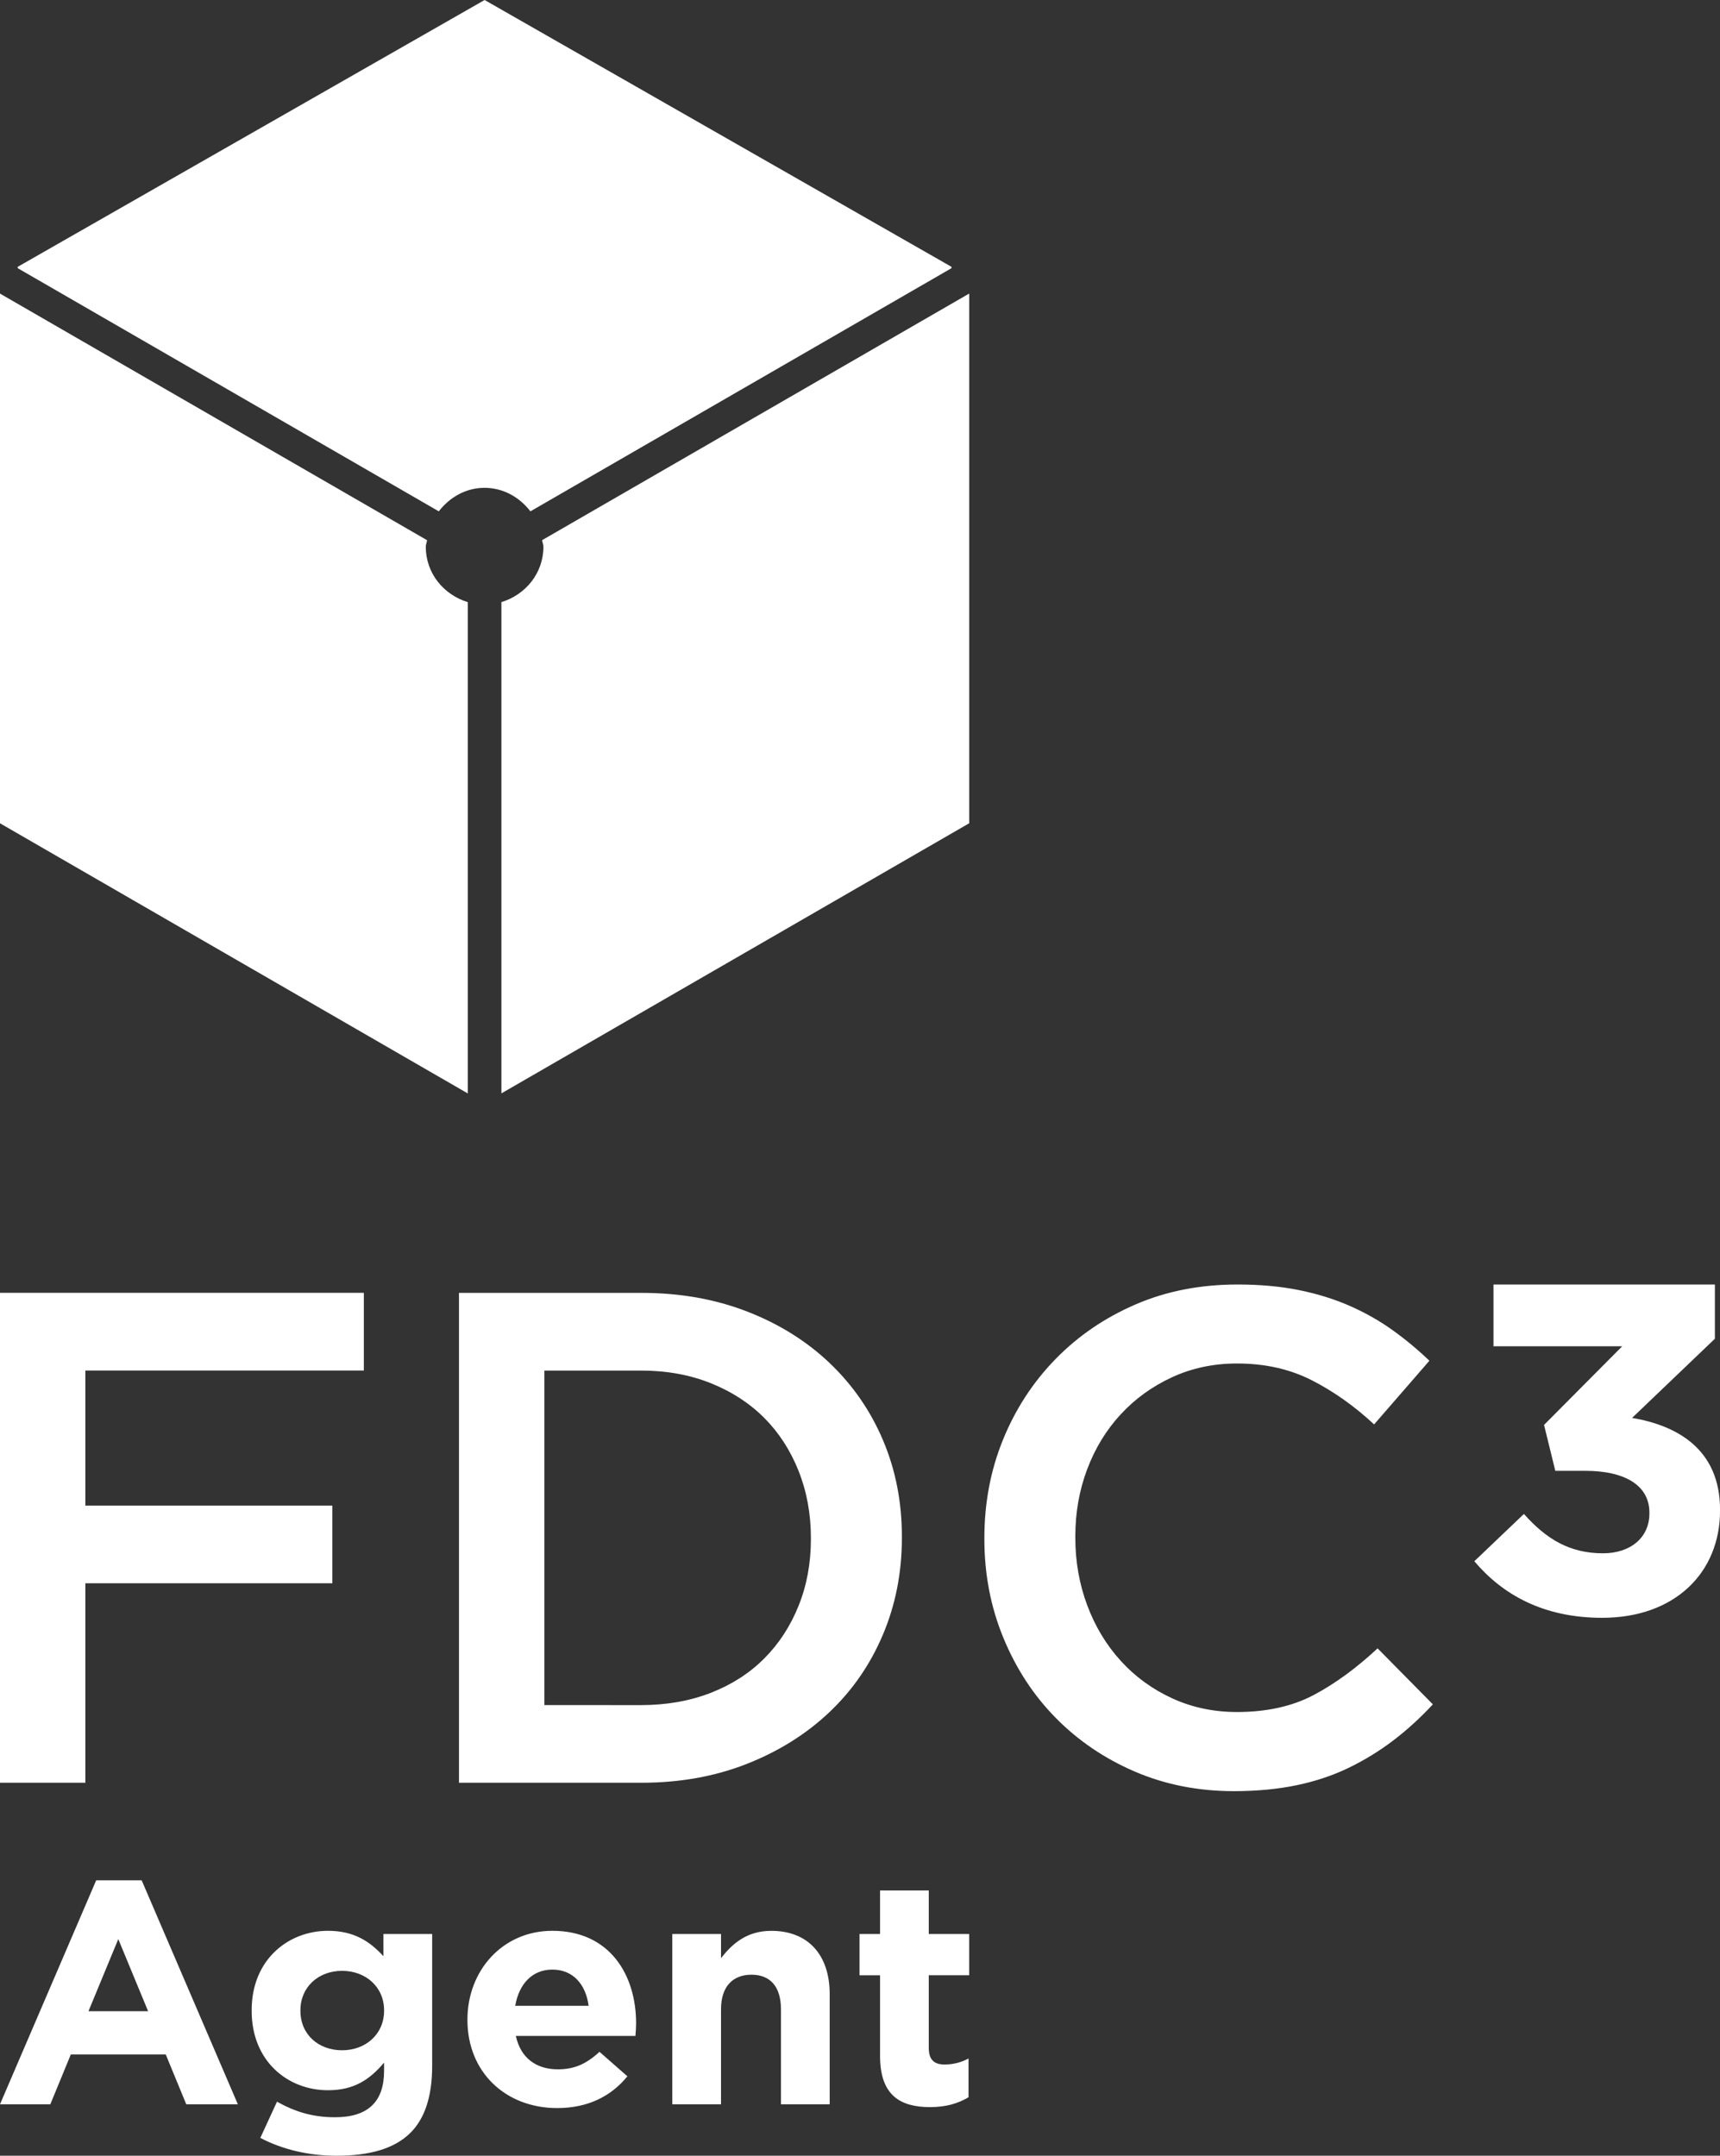 <?xml version="1.0" encoding="utf-8"?>
<!-- Generator: Adobe Illustrator 24.1.0, SVG Export Plug-In . SVG Version: 6.00 Build 0)  -->
<svg version="1.1" id="Layer_1" xmlns="http://www.w3.org/2000/svg" xmlns:xlink="http://www.w3.org/1999/xlink" x="0px" y="0px"
	 viewBox="0 0 430.99 540.05" style="enable-background:new 0 0 430.99 540.05;" xml:space="preserve">
<rect x="0" y="0" width="430.99" height="540.05" fill="#333333" stroke="none"/>
<style type="text/css">
	.st0{fill:#FFFFFF;}
</style>
<g>
	<path class="st0" d="M197.09,323.9"/>
	<path class="st0" d="M242.86,206.24V73.54l-107.02,61.78c0.06,0.56,0.33,1.05,0.33,1.63c0,6.65-4.48,12.05-10.53,13.89v123.07
		L242.86,206.24L242.86,206.24z"/>
	<path class="st0" d="M132.91,128.1l105.52-60.92v-0.33L121.43,0l-117,66.85v0.33l105.52,60.92c2.7-3.49,6.73-5.89,11.48-5.89
		C126.18,122.22,130.21,124.61,132.91,128.1L132.91,128.1z"/>
	<path class="st0" d="M107.01,135.33L0,73.55v132.7l117.22,67.68V150.85c-6.05-1.84-10.53-7.24-10.53-13.89
		C106.69,136.38,106.95,135.89,107.01,135.33L107.01,135.33z"/>
	<path class="st0" d="M401.45,405.29c18.3,0,29.55-11.37,29.55-26.85v-0.23c0-15.26-10.9-21.12-22.04-23l20.75-19.83v-13.59h-55.48
		v15.47h32.26l-19.59,19.71l2.82,11.5h7.51c10.09,0,16.07,3.76,16.07,10.45v0.23c0,6.1-4.81,9.98-11.61,9.98
		c-8.33,0-14.2-3.52-19.83-9.86l-12.43,11.85C376.46,399.43,386.66,405.29,401.45,405.29L401.45,405.29z"/>
	<path class="st0" d="M0,446.61h21.39v-49.97h61.89v-19.46H21.39v-33.84h69.78v-19.46H0V446.61L0,446.61z M136.4,427.15v-83.8h24.19
		c6.43,0,12.27,1.06,17.53,3.17c5.26,2.11,9.73,5.02,13.41,8.72c3.68,3.7,6.54,8.13,8.59,13.29c2.04,5.16,3.07,10.74,3.07,16.72
		v0.35c0,5.99-1.02,11.53-3.07,16.64s-4.91,9.51-8.59,13.21c-3.68,3.7-8.15,6.57-13.41,8.63c-5.26,2.05-11.11,3.08-17.53,3.08
		L136.4,427.15L136.4,427.15z M115.01,446.61h45.76c9.58,0,18.38-1.58,26.39-4.73c8-3.16,14.9-7.48,20.69-12.97
		c5.79-5.49,10.26-11.98,13.41-19.46c3.16-7.48,4.73-15.54,4.73-24.19v-0.35c0-8.65-1.58-16.68-4.73-24.11
		c-3.15-7.42-7.63-13.88-13.41-19.37c-5.79-5.49-12.68-9.79-20.69-12.89c-8.01-3.1-16.8-4.65-26.39-4.65h-45.76L115.01,446.61
		L115.01,446.61z M324.95,447.22c4.73-0.99,9.09-2.45,13.06-4.38s7.68-4.21,11.13-6.84s6.75-5.64,9.9-9.03l-13.85-14.03
		c-5.26,4.91-10.58,8.8-15.95,11.66c-5.38,2.86-11.81,4.29-19.28,4.29c-5.85,0-11.25-1.14-16.22-3.42s-9.27-5.4-12.89-9.38
		c-3.62-3.97-6.43-8.62-8.42-13.94c-1.99-5.32-2.98-10.96-2.98-16.92v-0.35c0-5.96,0.99-11.57,2.98-16.83
		c1.99-5.26,4.79-9.85,8.42-13.76c3.62-3.91,7.92-7.01,12.89-9.29s10.37-3.42,16.22-3.42c7.01,0,13.26,1.4,18.76,4.21
		c5.49,2.8,10.69,6.49,15.6,11.05l13.85-15.95c-2.92-2.81-6.02-5.37-9.29-7.71c-3.27-2.34-6.84-4.35-10.7-6.05
		c-3.86-1.69-8.09-3.01-12.71-3.94s-9.73-1.4-15.34-1.4c-9.35,0-17.88,1.66-25.6,5c-7.71,3.33-14.39,7.89-20.04,13.68
		c-5.65,5.79-10.03,12.51-13.15,20.16c-3.12,7.66-4.68,15.87-4.68,24.63v0.35c0,8.77,1.59,17.01,4.77,24.72
		c3.18,7.71,7.56,14.41,13.15,20.07c5.58,5.67,12.18,10.14,19.77,13.41c7.6,3.27,15.89,4.91,24.9,4.91
		C314.99,448.71,320.22,448.21,324.95,447.22L324.95,447.22z"/>
	<path class="st0" d="M0,527.16h12.61l5.14-12.49h23.78l5.14,12.49H59.6l-24.1-56.1H24.1L0,527.16L0,527.16z M22.17,503.84
		l7.47-18.06l7.47,18.06H22.17L22.17,503.84z M84.27,540.05c8.36,0,14.54-1.75,18.56-5.73c3.62-3.58,5.46-9.15,5.46-16.79V484.5
		H96.08v5.57c-3.29-3.58-7.23-6.37-13.9-6.37c-9.88,0-19.12,7.16-19.12,19.89v0.16c0,12.65,9.08,19.89,19.12,19.89
		c6.51,0,10.44-2.63,14.06-6.92v2.07c0,7.64-3.94,11.62-12.29,11.62c-5.7,0-10.12-1.43-14.54-3.9l-4.18,9.07
		C70.7,538.46,77.28,540.05,84.27,540.05L84.27,540.05z M85.72,513.63c-5.95,0-10.44-3.98-10.44-9.87v-0.16
		c0-5.81,4.5-9.87,10.44-9.87s10.52,4.06,10.52,9.87v0.16C96.24,509.57,91.66,513.63,85.72,513.63L85.72,513.63z M139.62,528.11
		c7.79,0,13.58-3.03,17.59-7.96l-6.99-6.13c-3.37,3.1-6.35,4.38-10.44,4.38c-5.46,0-9.32-2.86-10.52-8.36h29.97
		c0.08-1.11,0.16-2.23,0.16-3.18c0-12.1-6.59-23.16-20.97-23.16c-12.53,0-21.29,10.03-21.29,22.2v0.16
		C117.13,519.12,126.69,528.11,139.62,528.11L139.62,528.11z M129.1,502.49c0.96-5.49,4.26-9.07,9.32-9.07
		c5.14,0,8.35,3.66,9.08,9.07H129.1L129.1,502.49z M168.46,527.16h12.21v-23.79c0-5.73,2.97-8.67,7.63-8.67s7.39,2.94,7.39,8.67
		v23.79h12.21v-27.61c0-9.79-5.38-15.84-14.62-15.84c-6.19,0-9.8,3.26-12.61,6.84v-6.05h-12.21L168.46,527.16L168.46,527.16z
		 M233.05,527.87c4.1,0,7.07-0.95,9.64-2.47v-9.71c-1.77,0.95-3.78,1.51-6.02,1.51c-2.73,0-3.94-1.35-3.94-4.14v-18.22h10.12V484.5
		h-10.12v-10.9h-12.21v10.9h-5.14v10.35h5.14v20.21C220.52,524.93,225.58,527.87,233.05,527.87L233.05,527.87z"/>
</g>
</svg>

